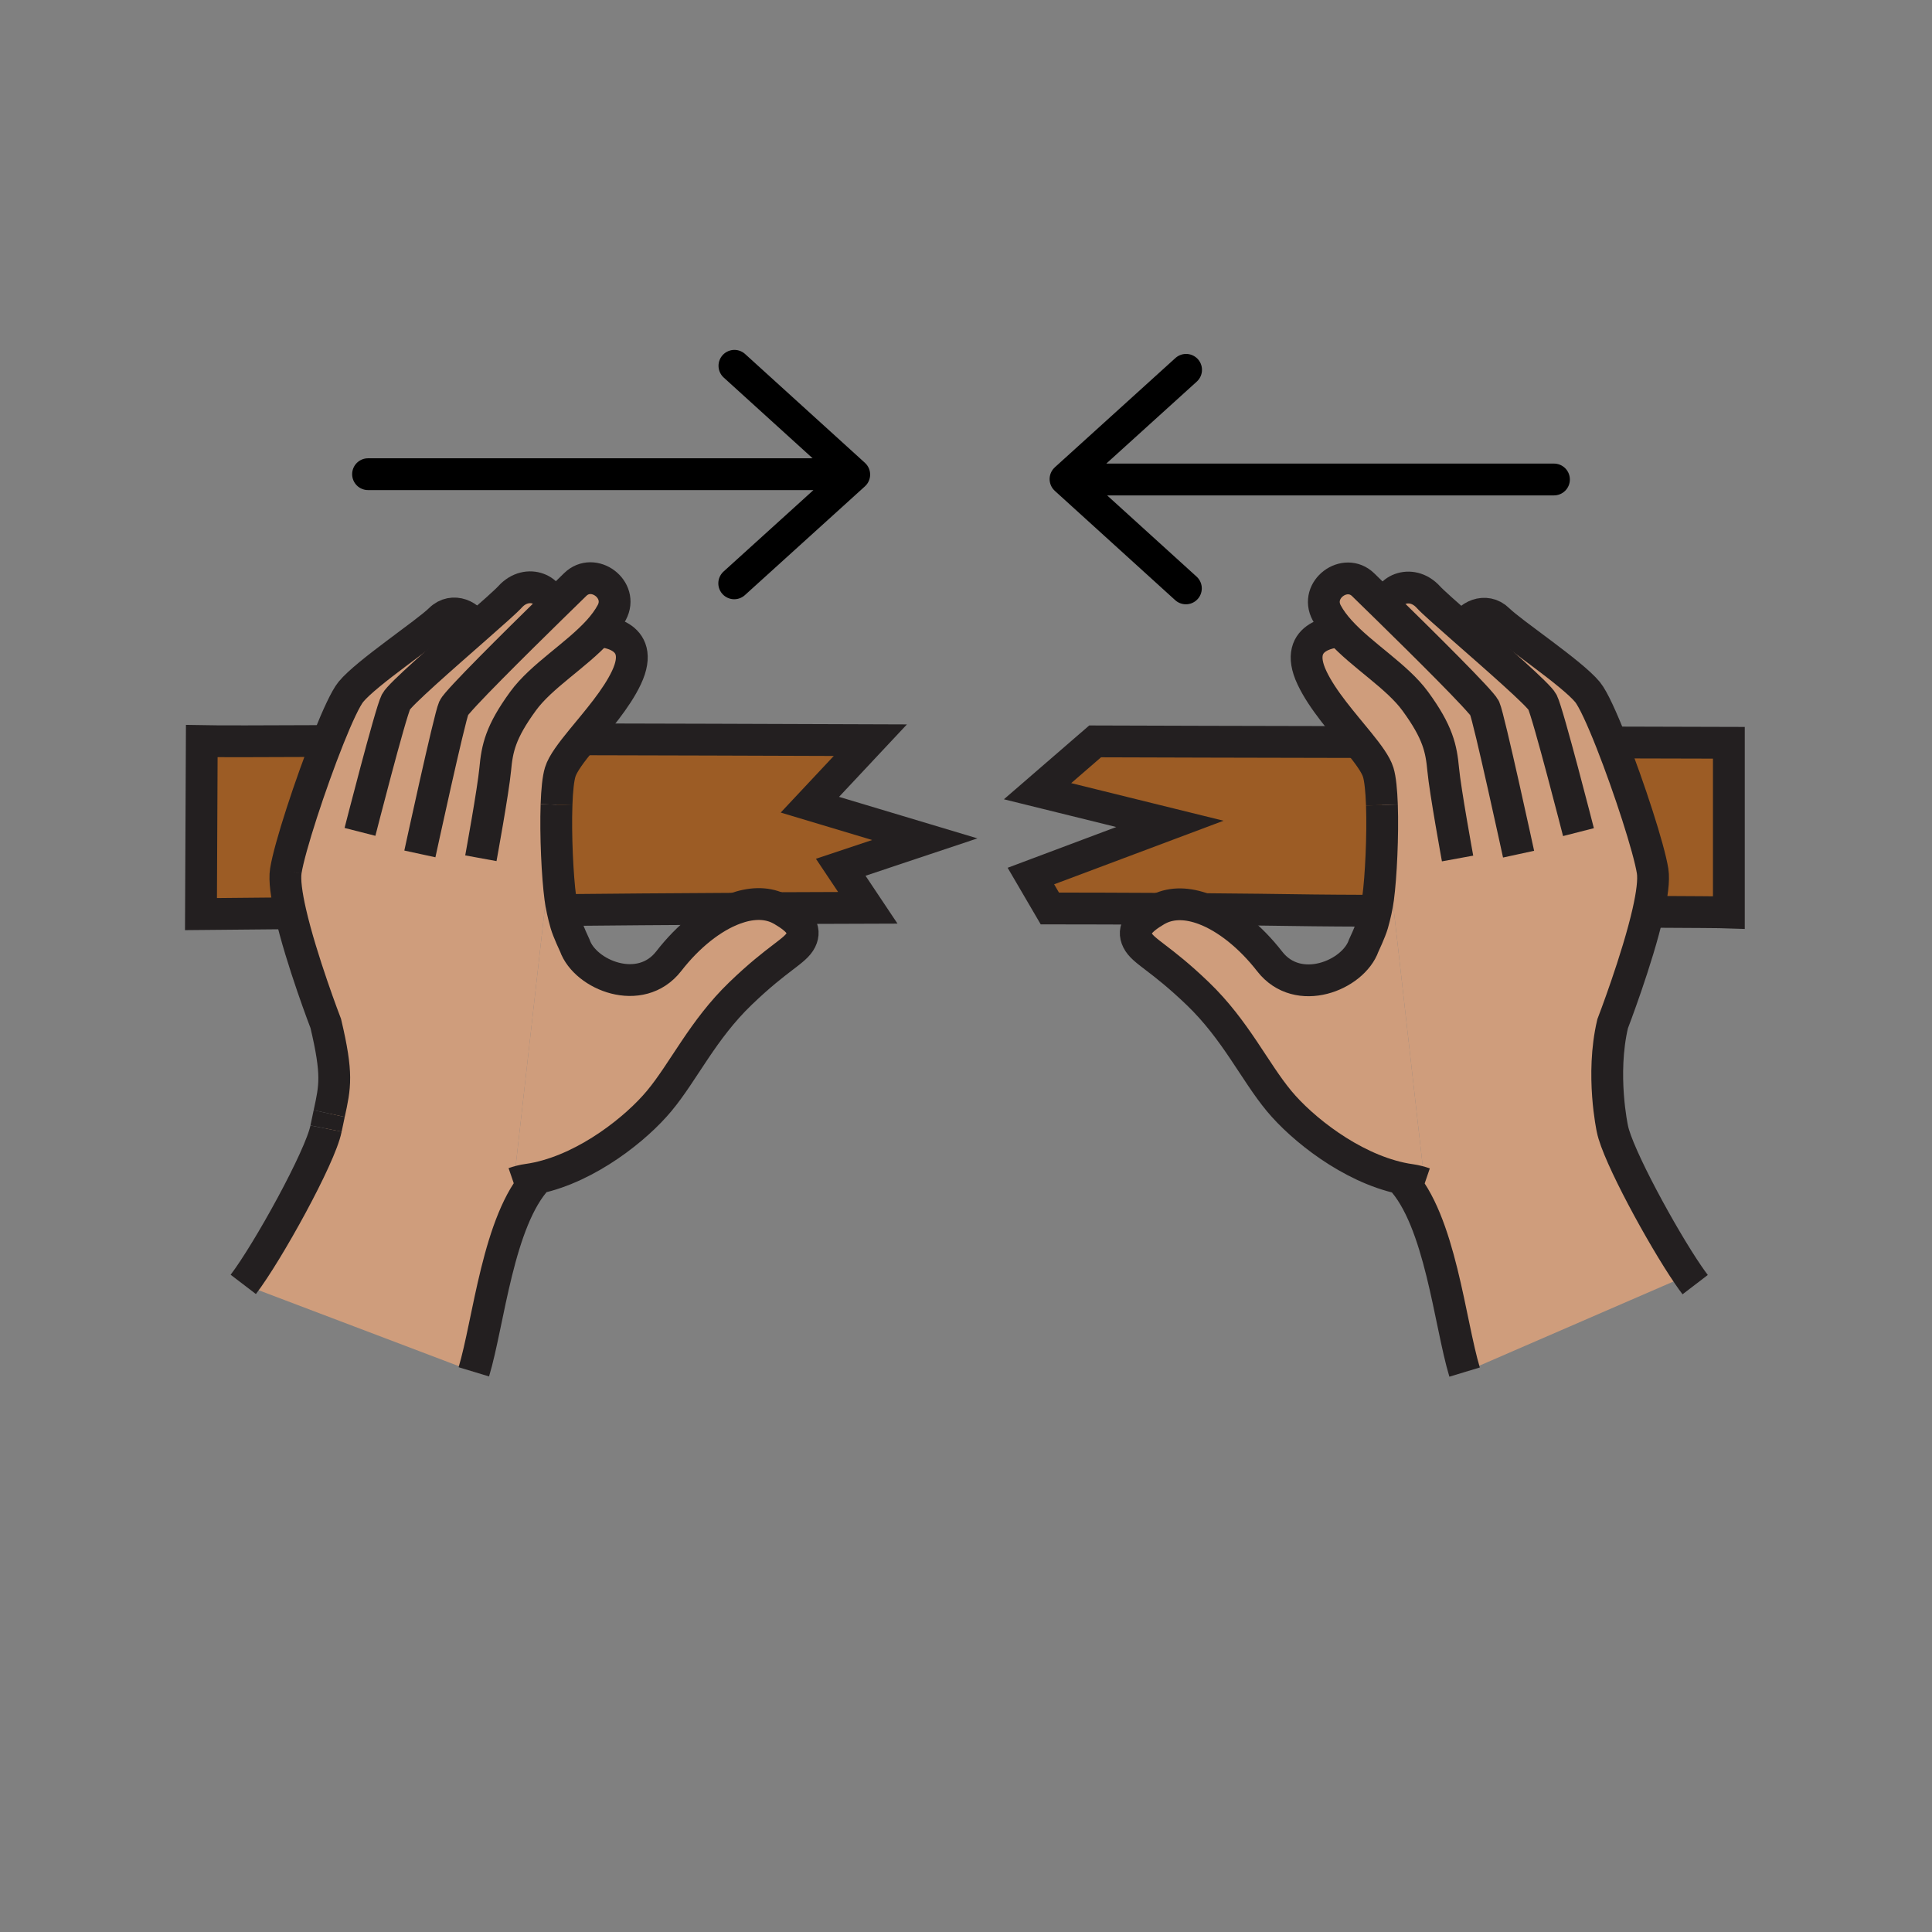 <?xml version="1.0"?><svg xmlns="http://www.w3.org/2000/svg" width="850.394" height="850.394" viewBox="0 0 850.394 850.394" overflow="visible"><rect x="0" y="0" width="850.394" height="850.394" fill="#808080" stroke="none"/><path d="M760.98 326.94v74.69c-2.971-.11-16.73-.2-35.511-.29 1.681-7.43 2.58-13.93 1.95-17.91-1.57-9.91-10.29-36.76-18.11-56.62 23.791.05 42.501.09 51.671.13z" fill="#9c5c25"></path><path d="M610.8 267.92l.09-.09c-1.47-7.67 10.091-13.6 17.91-4.92 1.66 1.84 7.84 7.31 15.33 13.9 1.61-5.54 9.79-9.56 15.37-4.02 6.17 6.07 32.28 23.35 39.26 31.82 2.431 2.95 6.36 11.57 10.55 22.2 7.82 19.86 16.54 46.71 18.11 56.62.63 3.98-.27 10.48-1.95 17.91-4.739 20.96-15.649 49.29-15.649 49.29-5.301 22.47-.101 46.24-.101 46.24 2.25 11.439 21.9 47.57 33.41 64.37l-98.47 42.7c-6.561-21.681-10.67-66.83-28.17-85.311l.01-.05c1.51.33 3.02.6 4.54.81 1.91.271 3.94.79 6.05 1.511l-18.82-166.58c-.229-6.25-.729-11.49-1.63-14.39-1.05-3.44-4.37-7.94-8.51-13.05-6.88-8.51-16.03-18.72-20.649-28.55-9.36-19.85 12.119-20.37 12.119-20.37l.2-.18c-2.33-2.57-4.34-5.24-5.84-8.05-5.45-10.19 8.08-20.13 16.06-12.34 1.09 1.07 5.24 5.1 10.78 10.53z" fill="#cf9d7c" class="aac-skin-fill"></path><path d="M605.61 400.89c.409-1.9.75-3.75.979-5.49 1.271-9.52 2.141-27.63 1.68-41.08L627.09 520.9c-2.109-.721-4.14-1.24-6.05-1.511a58.587 58.587 0 0 1-4.54-.81c-22.14-4.82-43.41-21.79-53.48-33.94-10.779-12.96-19.13-31.25-35.75-47.229-16.6-15.97-24.069-18.49-26.55-23.49-2.47-5 .83-8.84 8.21-13.18.45-.26.9-.5 1.36-.72 6.57.04 13.16.09 19.75.14 9.93 3.72 20.31 12.07 28.83 23.03 12.45 16.02 36.729 6.19 41.36-6.92 0 0 2.979-6.32 3.899-9.51a94.446 94.446 0 0 0 1.481-5.87z" fill="#cf9d7c" class="aac-skin-fill"></path><path d="M608.27 354.32c.461 13.45-.409 31.56-1.68 41.08-.229 1.74-.57 3.59-.979 5.49-13.301-.05-23.301-.12-27.5-.18-15.91-.24-32-.42-48.07-.55-7.09-2.65-13.96-2.95-19.75-.14-16.24-.09-32.37-.14-48.19-.15l-8.34-14.27 61.19-22.96-58.26-14.38 25.35-21.93c25.27.1 66.02.19 114.61.29l1.479.26c4.14 5.11 7.46 9.61 8.51 13.05.9 2.9 1.4 8.14 1.63 14.39z" fill="#9c5c25"></path><path d="M530.04 400.16c-6.59-.05-13.18-.1-19.75-.14 5.79-2.81 12.66-2.51 19.75.14z" fill="#fff"></path><path d="M407.07 369.38l-37.01 12.36 11.91 17.83c-13.55.03-26.75.08-39.44.15-5.66-2.58-12.3-2.27-19.16.27-26.54.16-58.09.37-73.6.56l-2.14.27c-.42-1.91-.75-3.78-.99-5.53-1.27-9.52-2.15-27.63-1.68-41.08.22-6.25.73-11.49 1.63-14.39 1.14-3.74 4.97-8.74 9.6-14.4 31.79.06 77.94.2 126.91.38l-26.62 28.4 50.59 15.18z" fill="#9c5c25"></path><path d="M344.29 400.63c7.39 4.34 10.69 8.18 8.22 13.18-2.49 5-9.96 7.51-26.55 23.48-16.62 15.99-24.97 34.27-35.75 47.24-10.08 12.16-31.35 29.12-53.48 33.939-1.51.33-3.03.601-4.54.811-1.92.26-3.94.779-6.06 1.51l18.83-166.58c-.47 13.45.41 31.56 1.68 41.08.24 1.75.57 3.62.99 5.53.41 1.92.91 3.88 1.47 5.83.91 3.18 3.9 9.51 3.9 9.51 4.63 13.109 28.9 22.939 41.36 6.91 8.57-11.04 19.03-19.41 29.01-23.08 6.95-.05 13.57-.09 19.45-.13.5.23.99.49 1.47.77z" fill="#cf9d7c" class="aac-skin-fill"></path><path d="M342.53 399.72c.09.04.19.08.29.14-5.88.04-12.5.08-19.45.13 6.86-2.54 13.5-2.85 19.16-.27z" fill="#fff"></path><path d="M263.44 277.67l.19.18s21.47.52 12.12 20.37c-4.38 9.32-12.82 18.97-19.56 27.2-4.63 5.66-8.46 10.66-9.6 14.4-.9 2.9-1.41 8.14-1.63 14.39l-18.83 166.58c2.12-.73 4.14-1.25 6.06-1.51 1.51-.21 3.03-.48 4.54-.811l.01.05c-17.5 18.48-21.62 63.631-28.18 85.311l-101.48-38.49c10.66-13.96 33.97-56.07 36.43-68.59.49-2.46.96-4.62 1.39-6.6 2.61-12 3.81-17.17-1.5-39.631 0 0-10.76-27.95-15.54-48.859-1.74-7.61-2.7-14.28-2.05-18.34 1.62-10.23 10.85-38.47 18.85-58.47 3.91-9.77 7.52-17.57 9.81-20.35 6.98-8.47 33.09-25.75 39.25-31.82 5.6-5.55 13.78-1.52 15.37 4.02 7.49-6.58 13.68-12.06 15.34-13.9 7.82-8.69 19.38-2.75 17.9 4.92l.09.09c5.54-5.43 9.69-9.46 10.78-10.53 7.98-7.79 21.52 2.15 16.07 12.34-1.51 2.81-3.51 5.48-5.83 8.05z" fill="#cf9d7c" class="aac-skin-fill"></path><path d="M142.93 326.17l1.73-1.32c-8 20-17.23 48.24-18.85 58.47-.65 4.06.31 10.73 2.05 18.34l-1.5.34c-18.33.18-33.96.33-37.9.36l.35-76.15c5.64.12 28.72.1 54.12-.04z" fill="#9c5c25"></path><g fill="none" stroke="#231f20" stroke-width="14"><path d="M708.77 326.81h.54c23.79.05 42.5.09 51.671.13v74.69c-2.971-.11-16.73-.2-35.511-.29-.76 0-1.529-.01-2.31-.01M510.29 400.02c-16.24-.09-32.37-.14-48.19-.15l-8.34-14.27 61.19-22.96-58.26-14.38 25.35-21.93c25.27.1 66.02.19 114.61.29M605.61 400.89c-13.301-.05-23.301-.12-27.5-.18-15.91-.24-32-.42-48.07-.55M342.53 399.72c12.69-.07 25.89-.12 39.44-.15l-11.91-17.83 37.01-12.36-50.59-15.18 26.62-28.4c-48.97-.18-95.12-.32-126.91-.38h-.24M342.82 399.86c.71-.01 1.41-.02 2.1-.02M249.77 400.55c15.51-.19 47.06-.4 73.6-.56M142.93 326.17c-25.4.14-48.48.16-54.12.04l-.35 76.15c3.94-.03 19.57-.18 37.9-.36"></path><path d="M143.51 496.75c.49-2.46.96-4.62 1.39-6.6M158.45 366.16s13.38-52.36 15.85-57.24c1.63-3.21 20.56-19.71 34.79-32.22 7.49-6.58 13.68-12.06 15.34-13.9 7.82-8.69 19.38-2.75 17.9 4.92" stroke-miterlimit="10"></path><path d="M184.81 375.86s13.01-59.97 14.92-64.21c1.4-3.14 27.37-28.83 42.69-43.84 5.54-5.43 9.69-9.46 10.78-10.53 7.98-7.79 21.52 2.15 16.07 12.34-1.51 2.81-3.51 5.48-5.83 8.05-9.76 10.78-25.19 19.91-33.19 30.92-9.94 13.62-11.41 20.75-12.27 30.03-.86 9.3-6.32 39.15-6.32 39.15M236.74 518.52c-17.5 18.48-21.62 63.631-28.18 85.311M244.96 354.21c-.47 13.45.41 31.56 1.68 41.08.24 1.75.57 3.62.99 5.53.41 1.92.91 3.88 1.47 5.83.91 3.18 3.9 9.51 3.9 9.51 4.63 13.109 28.9 22.939 41.36 6.91 8.57-11.04 19.03-19.41 29.01-23.08 6.86-2.54 13.5-2.85 19.16-.27.09.04.19.08.29.14.5.23.99.49 1.47.77 7.39 4.34 10.69 8.18 8.22 13.18-2.49 5-9.96 7.51-26.55 23.48-16.62 15.99-24.97 34.27-35.75 47.24-10.08 12.16-31.35 29.12-53.48 33.939-1.51.33-3.03.601-4.54.811-1.92.26-3.94.779-6.06 1.51" stroke-miterlimit="10"></path><path d="M263.63 277.85s21.47.52 12.12 20.37c-4.38 9.32-12.82 18.97-19.56 27.2-4.63 5.66-8.46 10.66-9.6 14.4-.9 2.9-1.41 8.14-1.63 14.39M125.81 383.32c1.62-10.23 10.85-38.47 18.85-58.47 3.91-9.77 7.52-17.57 9.81-20.35 6.98-8.47 33.09-25.75 39.25-31.82 5.6-5.55 13.78-1.52 15.37 4.02.04.11.07.23.1.34M144.9 490.15c2.61-12 3.81-17.17-1.5-39.631 0 0-10.76-27.95-15.54-48.859-1.74-7.61-2.7-14.28-2.05-18.34M107.08 565.34c10.66-13.96 33.97-56.07 36.43-68.59M694.78 366.27s-13.391-52.36-15.851-57.24c-1.63-3.21-20.569-19.72-34.8-32.22-7.49-6.59-13.67-12.06-15.33-13.9-7.819-8.68-19.38-2.75-17.91 4.92" stroke-miterlimit="10"></path><path d="M668.42 375.97s-13.01-59.96-14.92-64.21c-1.41-3.14-27.38-28.83-42.7-43.84-5.54-5.43-9.689-9.46-10.78-10.53-7.979-7.79-21.51 2.15-16.06 12.34 1.5 2.81 3.51 5.48 5.84 8.05 9.75 10.79 25.17 19.91 33.181 30.92 9.939 13.62 11.399 20.75 12.27 30.03.86 9.3 6.32 39.15 6.32 39.15M616.49 518.63c17.5 18.48 21.609 63.63 28.17 85.311M608.27 354.32c.461 13.45-.409 31.56-1.68 41.08-.229 1.74-.57 3.59-.979 5.49-.42 1.93-.92 3.91-1.48 5.87-.92 3.19-3.899 9.51-3.899 9.51-4.631 13.11-28.91 22.94-41.36 6.92-8.521-10.96-18.9-19.31-28.83-23.03-7.09-2.65-13.96-2.95-19.75-.14-.46.22-.91.46-1.36.72-7.38 4.34-10.68 8.18-8.21 13.18 2.48 5 9.95 7.52 26.55 23.49 16.62 15.979 24.971 34.27 35.75 47.229 10.07 12.15 31.341 29.12 53.48 33.94 1.51.33 3.02.6 4.54.81 1.91.271 3.94.79 6.05 1.511" stroke-miterlimit="10"></path><path d="M589.6 277.96s-21.479.52-12.119 20.37c4.619 9.83 13.77 20.04 20.649 28.55 4.14 5.11 7.46 9.61 8.51 13.05.9 2.9 1.4 8.14 1.63 14.39M727.42 383.43c-1.57-9.91-10.29-36.76-18.11-56.62-4.189-10.63-8.119-19.25-10.55-22.2-6.979-8.47-33.09-25.75-39.26-31.82-5.58-5.54-13.76-1.52-15.37 4.02-.04.11-.07.23-.1.35M746.15 565.45c-.92-1.2-1.931-2.62-3.021-4.21-11.51-16.8-31.16-52.931-33.41-64.37 0 0-5.2-23.771.101-46.24 0 0 10.91-28.33 15.649-49.29 1.681-7.43 2.58-13.93 1.95-17.91" stroke-miterlimit="10"></path></g><path fill="none" d="M0 0h850.394v850.394H0z"></path><path fill="none" stroke="#000" stroke-width="14" stroke-linecap="round" stroke-linejoin="round" d="M162 208.719h212.994M323.264 161.009L376 208.894l-52.823 47.867M684 211.053H470.011M521.982 258.985L469 210.877l53.07-48.091"></path></svg>
